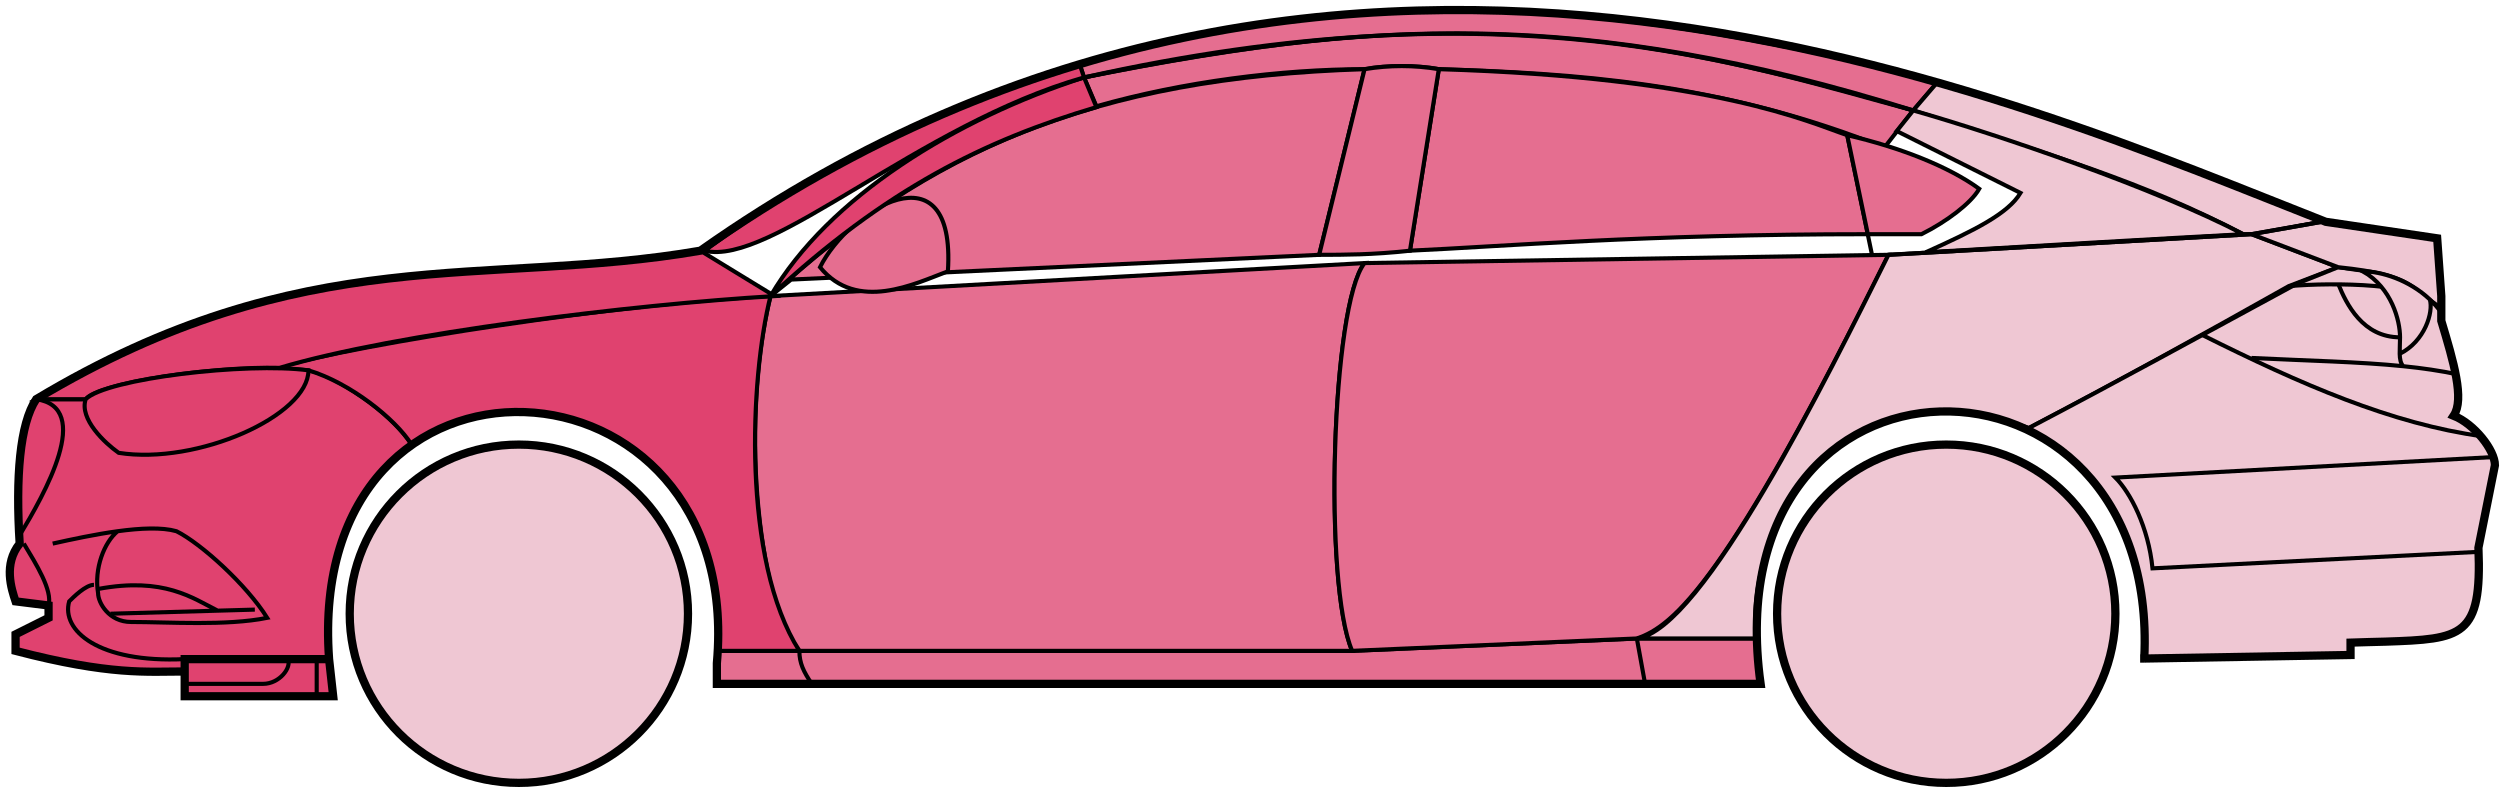 <svg width="303" height="96" viewBox="0 0 303 96" fill="none" xmlns="http://www.w3.org/2000/svg">
<circle cx="62.885" cy="74.384" r="20.5" fill="#EFC7D3" stroke="black"/>
<circle cx="235.885" cy="74.384" r="20.5" fill="#EFC7D3" stroke="black"/>
<path d="M132.884 12.884L131.384 9.384C171.384 1.384 192.884 1.884 231.884 13.384L228.384 17.884C208.384 9.884 190.384 8.884 174.384 8.384C171.884 7.884 167.884 7.884 165.384 8.384C155.384 8.384 143.384 9.884 132.884 12.884Z" fill="#E56E90" stroke="black" stroke-width="0.5"/>
<path d="M131.384 9.384L130.884 7.884C166.884 -3.116 199.384 0.884 234.884 9.884L231.884 13.384C191.884 0.884 165.884 2.384 131.384 9.384Z" fill="#E56E90" stroke="black" stroke-width="0.5"/>
<path d="M131.384 9.384C182.884 -2.116 211.384 7.884 231.884 13.384" stroke="black" stroke-width="0.5"/>
<path d="M170.885 30.384L174.385 8.384C207.885 9.384 219.385 14.884 223.885 16.384L226.368 28.384C199.378 28.384 181.883 29.884 170.885 30.384Z" fill="#E56E90"/>
<path d="M226.885 30.884L223.885 16.384C219.385 14.884 207.885 9.384 174.385 8.384L170.885 30.384C181.885 29.884 199.385 28.384 226.385 28.384" stroke="black" stroke-width="0.5"/>
<path d="M165.385 8.384C132.385 9.384 112.385 18.384 93.385 35.884L95.885 33.884L159.885 30.884L165.385 8.384Z" fill="#E56E90" stroke="black" stroke-width="0.5"/>
<path d="M239.884 22.884C236.217 20.217 230.384 17.884 223.884 16.384L226.384 28.384H232.884C235.884 26.884 238.884 24.652 239.884 22.884Z" fill="#E56E90" stroke="black" stroke-width="0.5"/>
<path d="M96.885 78.884H163.885L198.385 77.384H212.885L213.385 82.884H199.385H98.385H86.885V78.884H96.885Z" fill="#E56E90"/>
<path d="M96.885 78.884H163.885L198.385 77.384M96.885 78.884C96.885 80.384 97.385 81.384 98.385 82.884M96.885 78.884H86.885V82.884H98.385M198.385 77.384L199.385 82.884M198.385 77.384H212.885L213.385 82.884H199.385M199.385 82.884H98.385" stroke="black" stroke-width="0.5"/>
<path d="M96.884 78.884C92.385 74.384 89.385 52.384 93.384 35.884L165.385 31.884C161.385 36.884 160.385 70.884 163.885 78.884H96.884Z" fill="#E56E90" stroke="black" stroke-width="0.5"/>
<path d="M228.885 30.884L165.385 31.884C161.385 36.884 160.385 70.884 163.885 78.884L198.385 77.384C202.885 75.884 209.385 70.384 228.885 30.884Z" fill="#E56E90" stroke="black" stroke-width="0.5"/>
<path d="M170.885 30.384C166.385 30.884 162.885 30.884 159.885 30.884L165.385 8.384C168.385 7.884 171.385 7.884 174.385 8.384L170.885 30.384Z" fill="#E56E90" stroke="black" stroke-width="0.5"/>
<path d="M99.385 32.384C103.885 37.884 110.885 34.384 114.885 32.884C115.885 17.384 102.885 25.384 99.385 32.384Z" fill="#E56E90" stroke="black" stroke-width="0.5"/>
<path d="M234.884 9.884L231.884 13.384C248.884 18.884 259.384 21.884 271.884 28.384H273.384L281.384 26.884C266.384 20.384 258.884 17.884 234.884 9.884Z" fill="#EFC7D3" stroke="black" stroke-width="0.5"/>
<path d="M271.884 28.384C261.384 22.884 242.384 16.384 231.884 13.384L229.884 15.884L244.884 23.384C243.384 25.884 239.384 27.884 233.384 30.584C245.384 29.884 262.384 28.884 271.884 28.384Z" fill="#EFC7D3" stroke="black" stroke-width="0.5"/>
<path d="M277.385 34.684L283.384 32.384L272.884 28.384L228.884 30.884C221.384 45.884 206.384 76.384 198.384 77.384H212.884C211.384 66.384 220.884 42.884 245.885 51.884C256.385 46.384 266.385 40.884 277.385 34.684Z" fill="#EFC7D3" stroke="black" stroke-width="0.5"/>
<path d="M278.384 34.384C266.384 40.884 256.384 46.384 245.884 51.884C250.384 54.884 260.884 60.884 259.884 79.884L284.884 79.384V77.884C293.384 76.884 301.884 80.384 300.384 66.384L302.384 56.384C302.384 54.884 299.884 50.884 297.384 50.384C298.884 47.884 295.884 38.884 295.884 38.884V37.384L291.884 34.384L286.884 32.884L283.384 32.384L278.384 34.384Z" fill="#EFC7D3" stroke="black" stroke-width="0.5"/>
<path d="M281.384 26.884L272.884 28.384L283.384 32.384C292.884 33.384 291.883 34.884 295.878 37.304L295.384 28.884L281.384 26.884Z" fill="#EFC7D3"/>
<path d="M295.884 37.384L295.878 37.304M295.878 37.304L295.384 28.884L281.384 26.884L272.884 28.384L283.384 32.384C292.884 33.384 291.883 34.884 295.878 37.304Z" stroke="black" stroke-width="0.5"/>
<path d="M294.385 36.884C293.885 34.384 282.885 34.184 277.385 34.684" stroke="black" stroke-width="0.5"/>
<path d="M300.385 66.884L260.885 68.884C260.385 63.884 258.219 59.717 256.385 57.884L302.385 55.384M300.885 52.884C289.885 51.384 278.885 46.584 266.885 40.584M228.885 30.884L272.885 28.384L281.385 26.884" stroke="black" stroke-width="0.5"/>
<path d="M290.885 40.884C290.885 38.884 289.885 34.884 286.385 32.884C288.606 32.884 291.983 33.924 294.494 36.294C294.958 37.824 293.885 41.384 290.843 42.884C290.83 42.294 290.885 41.608 290.885 40.884Z" fill="#EFC7D3"/>
<path d="M272.885 43.384C279.881 43.734 285.898 43.839 291.278 44.384M297.885 45.384C295.782 44.933 293.589 44.618 291.278 44.384M295.885 37.884C295.467 37.299 294.998 36.769 294.494 36.294M291.278 44.384C290.952 44.039 290.858 43.516 290.843 42.884M290.843 42.884C290.83 42.294 290.885 41.608 290.885 40.884C290.885 38.884 289.885 34.884 286.385 32.884C288.606 32.884 291.983 33.924 294.494 36.294M290.843 42.884C293.885 41.384 294.958 37.824 294.494 36.294" stroke="black" stroke-width="0.5"/>
<path d="M290.885 40.884C286.385 40.884 284.385 36.884 283.385 34.384" stroke="black" stroke-width="0.5"/>
<path d="M132.884 12.984C119.384 16.984 107.384 22.884 93.384 35.884C100.384 23.884 115.884 14.384 131.384 9.384L132.884 12.984Z" fill="#E0426F" stroke="black" stroke-width="0.5"/>
<path d="M131.384 9.384C111.384 15.058 93.384 32.384 85.384 30.384C98.384 20.884 114.384 12.384 130.884 7.884L131.384 9.384Z" fill="#E0426F" stroke="black" stroke-width="0.5"/>
<path d="M10.384 48.384H4.384C1.884 52.384 1.884 62.384 2.384 65.884C0.884 66.884 0.884 71.384 1.884 72.884L5.884 73.384V74.884L1.884 76.884V78.884C5.884 79.884 14.384 81.884 22.384 81.384V79.884H39.885C39.218 71.384 40.885 60.884 49.885 53.884C47.385 49.884 40.385 45.384 37.385 44.884C27.384 43.884 12.384 46.384 10.384 48.384Z" fill="#E0426F" stroke="black" stroke-width="0.5"/>
<path d="M93.385 35.884C75.552 36.717 43.885 41.584 33.385 44.584L37.385 44.884C42.385 46.384 47.885 50.717 49.885 53.884C62.884 44.384 88.384 51.384 86.884 78.884H96.884C89.884 67.884 90.884 45.884 93.385 35.884Z" fill="#E0426F" stroke="black" stroke-width="0.5"/>
<path d="M10.384 48.384H4.384C36.884 28.884 58.884 34.884 84.884 30.384L93.884 35.884C76.884 36.884 47.884 40.384 33.884 44.584C25.884 44.384 11.884 46.384 10.384 48.384Z" fill="#E0426F" stroke="black" stroke-width="0.5"/>
<path d="M37.385 44.884C29.885 43.884 12.885 45.884 10.385 48.384C9.585 50.784 12.719 53.717 14.385 54.884C23.885 56.384 37.385 50.384 37.385 44.884Z" fill="#E0426F" stroke="black" stroke-width="0.5"/>
<path d="M4.384 48.384C11.384 49.384 5.384 59.884 2.384 64.884C1.884 57.884 2.384 52.384 4.384 48.384Z" fill="#E0426F" stroke="black" stroke-width="0.5"/>
<path d="M22.384 84.384V79.884H39.884L40.384 84.384H22.384Z" fill="#E0426F" stroke="black" stroke-width="0.5"/>
<path d="M2.886 65.884C4.386 68.384 6.386 71.55 5.886 73.384M22.386 79.884C11.886 80.384 7.386 76.384 8.386 72.884C8.886 72.384 10.386 70.884 11.386 70.884" stroke="black" stroke-width="0.5"/>
<path d="M32.386 74.884C29.886 70.884 24.386 65.884 21.386 64.384C19.636 63.884 17.011 64.009 14.261 64.384C12.636 65.717 11.386 68.884 11.886 71.884C11.886 73.051 13.193 75.384 15.886 75.384C20.386 75.384 27.386 75.884 32.386 74.884Z" fill="#E0426F"/>
<path d="M6.386 65.884C8.636 65.384 11.511 64.759 14.261 64.384M14.261 64.384C17.011 64.009 19.636 63.884 21.386 64.384C24.386 65.884 29.886 70.884 32.386 74.884C27.386 75.884 20.386 75.384 15.886 75.384C13.193 75.384 11.886 73.051 11.886 71.884C11.386 68.884 12.636 65.717 14.261 64.384Z" stroke="black" stroke-width="0.5"/>
<path d="M11.886 71.384C19.886 69.884 23.386 72.513 26.386 74.013M13.386 74.384L30.886 73.884" stroke="black" stroke-width="0.5"/>
<path d="M22.384 82.884H31.884C33.884 82.884 35.384 80.884 34.884 79.884M38.384 79.884V84.384" stroke="black" stroke-width="0.5"/>
<path d="M22.385 81.384C17.885 81.384 13.385 81.884 1.885 78.884V76.884L5.885 74.884V73.384L1.885 72.884C1.384 71.384 0.384 68.384 2.384 65.884C1.885 57.884 2.385 51.384 4.385 48.383C36.885 28.884 58.885 34.884 84.885 30.384C162.885 -24.616 244.885 12.384 281.885 26.884L295.385 28.884L295.885 35.884V38.884C297.384 43.884 298.719 48.384 297.385 50.384C299.885 51.384 302.385 54.55 302.385 56.384L300.385 66.384C300.837 77.232 298.429 77.456 289.098 77.768C288.106 77.802 286.037 77.836 284.885 77.884V79.384L259.885 79.815M22.385 81.384V84.384H40.383L39.885 79.884M22.385 81.384V79.884H39.885M39.885 79.884C36.885 38.384 90.385 41.384 86.885 80.384V82.884H213.385C207.385 39.384 261.885 39.384 259.885 79.815M259.384 79.815H259.885" stroke="black"/>
</svg>
